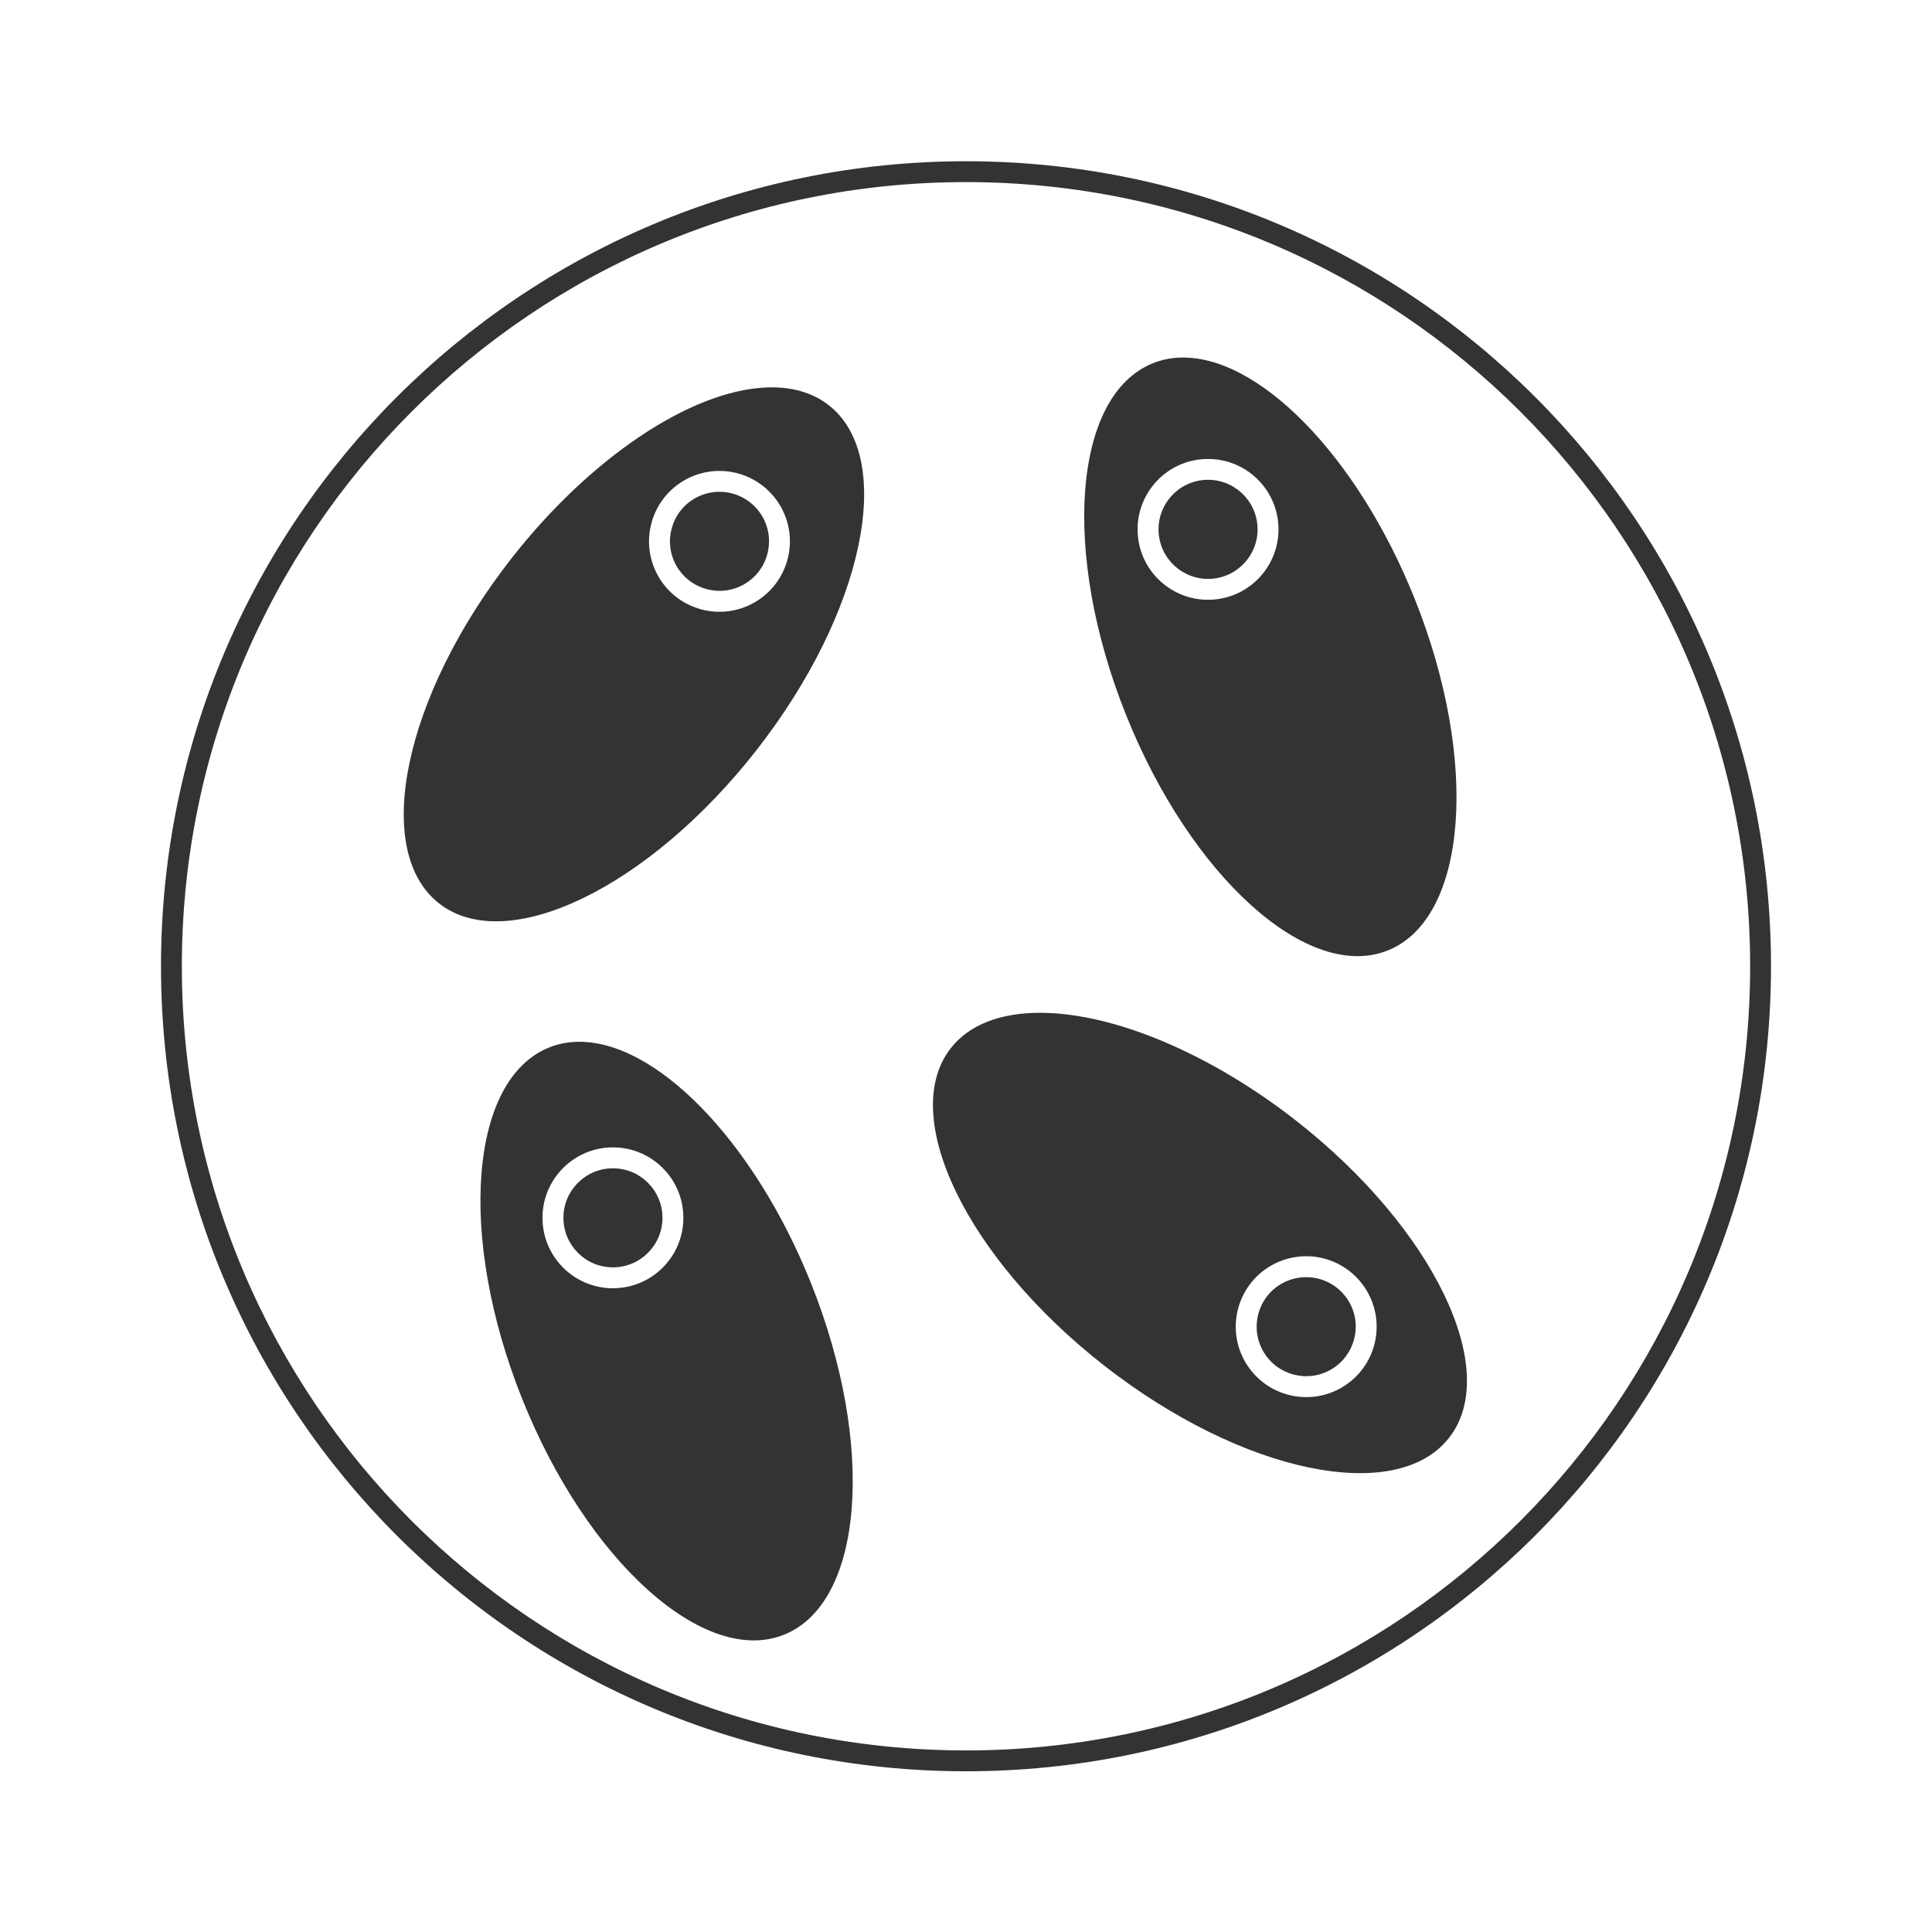 <svg width="48" height="48" viewBox="0 0 48 48" fill="none" xmlns="http://www.w3.org/2000/svg">
<path fill-rule="evenodd" clip-rule="evenodd" d="M24 4.006C12.954 4.006 4 12.961 4 24.006C4 35.052 12.954 44.007 24 44.007C35.046 44.007 44 35.052 44 24.006C44 12.961 35.046 4.006 24 4.006ZM24 4.524C34.76 4.524 43.482 13.246 43.482 24.006C43.482 34.767 34.76 43.489 24 43.489C13.24 43.489 4.518 34.767 4.518 24.006C4.518 13.246 13.24 4.524 24 4.524ZM29.297 8.885C29.067 8.895 28.849 8.942 28.645 9.024C26.662 9.816 26.362 13.725 27.973 17.754C29.584 21.783 32.497 24.407 34.478 23.614C36.461 22.822 36.761 18.913 35.15 14.883C33.73 11.332 31.259 8.8 29.297 8.885V8.885ZM19.021 9.627C17.137 9.716 14.65 11.389 12.705 13.876C10.032 17.295 9.228 21.132 10.91 22.446C12.591 23.761 16.121 22.056 18.795 18.637C21.468 15.218 22.272 11.381 20.59 10.067C20.183 9.748 19.649 9.598 19.022 9.627L19.021 9.627ZM30.047 11.403C30.005 11.402 29.963 11.403 29.922 11.405C28.956 11.455 28.215 12.279 28.265 13.245C28.317 14.209 29.141 14.95 30.105 14.899C31.07 14.848 31.811 14.026 31.762 13.061C31.714 12.144 30.965 11.42 30.047 11.403ZM17.787 11.702C17.512 11.716 17.243 11.795 17.004 11.932C16.166 12.413 15.876 13.482 16.357 14.321C16.839 15.159 17.908 15.448 18.746 14.967C19.584 14.486 19.873 13.417 19.393 12.579C19.065 12.008 18.445 11.669 17.787 11.702ZM29.949 11.922C30.628 11.887 31.206 12.408 31.242 13.086C31.279 13.765 30.757 14.345 30.078 14.381C29.4 14.416 28.821 13.896 28.785 13.217C28.749 12.538 29.27 11.958 29.949 11.922ZM17.849 12.219C18.299 12.209 18.719 12.446 18.943 12.836C19.281 13.426 19.078 14.178 18.488 14.516C17.899 14.854 17.147 14.65 16.808 14.061C16.47 13.471 16.674 12.719 17.264 12.381C17.442 12.279 17.644 12.223 17.849 12.219ZM25.89 25.163C24.866 25.152 24.078 25.457 23.623 26.041C22.308 27.723 24.013 31.253 27.431 33.926C30.851 36.599 34.688 37.403 36.002 35.721C37.317 34.04 35.612 30.51 32.193 27.836C30.086 26.189 27.711 25.181 25.891 25.163H25.89ZM14.297 25.885C14.067 25.895 13.849 25.942 13.644 26.024C11.662 26.816 11.361 30.724 12.973 34.754C14.584 38.783 17.497 41.407 19.478 40.614C21.46 39.822 21.761 35.913 20.15 31.883C18.73 28.332 16.259 25.8 14.297 25.885ZM15.228 28.506C14.262 28.506 13.478 29.29 13.478 30.256C13.478 31.223 14.262 32.006 15.228 32.006C16.195 32.006 16.978 31.223 16.978 30.256C16.978 29.29 16.195 28.506 15.228 28.506ZM15.228 29.026C15.908 29.026 16.459 29.577 16.459 30.256C16.459 30.936 15.908 31.487 15.228 31.487C14.549 31.487 13.998 30.936 13.998 30.256C13.998 29.577 14.549 29.026 15.228 29.026ZM32.517 31.211C32.182 31.199 31.851 31.283 31.562 31.454C30.73 31.945 30.454 33.018 30.945 33.85C31.437 34.683 32.511 34.96 33.344 34.467C34.175 33.975 34.45 32.903 33.959 32.071C33.656 31.558 33.113 31.234 32.517 31.211ZM32.412 31.731C32.861 31.716 33.283 31.948 33.512 32.334C33.857 32.919 33.663 33.674 33.078 34.02C32.493 34.366 31.738 34.172 31.392 33.586C31.047 33.001 31.241 32.246 31.826 31.901C32.004 31.796 32.206 31.738 32.412 31.731Z" fill="#333333"/>
</svg>
